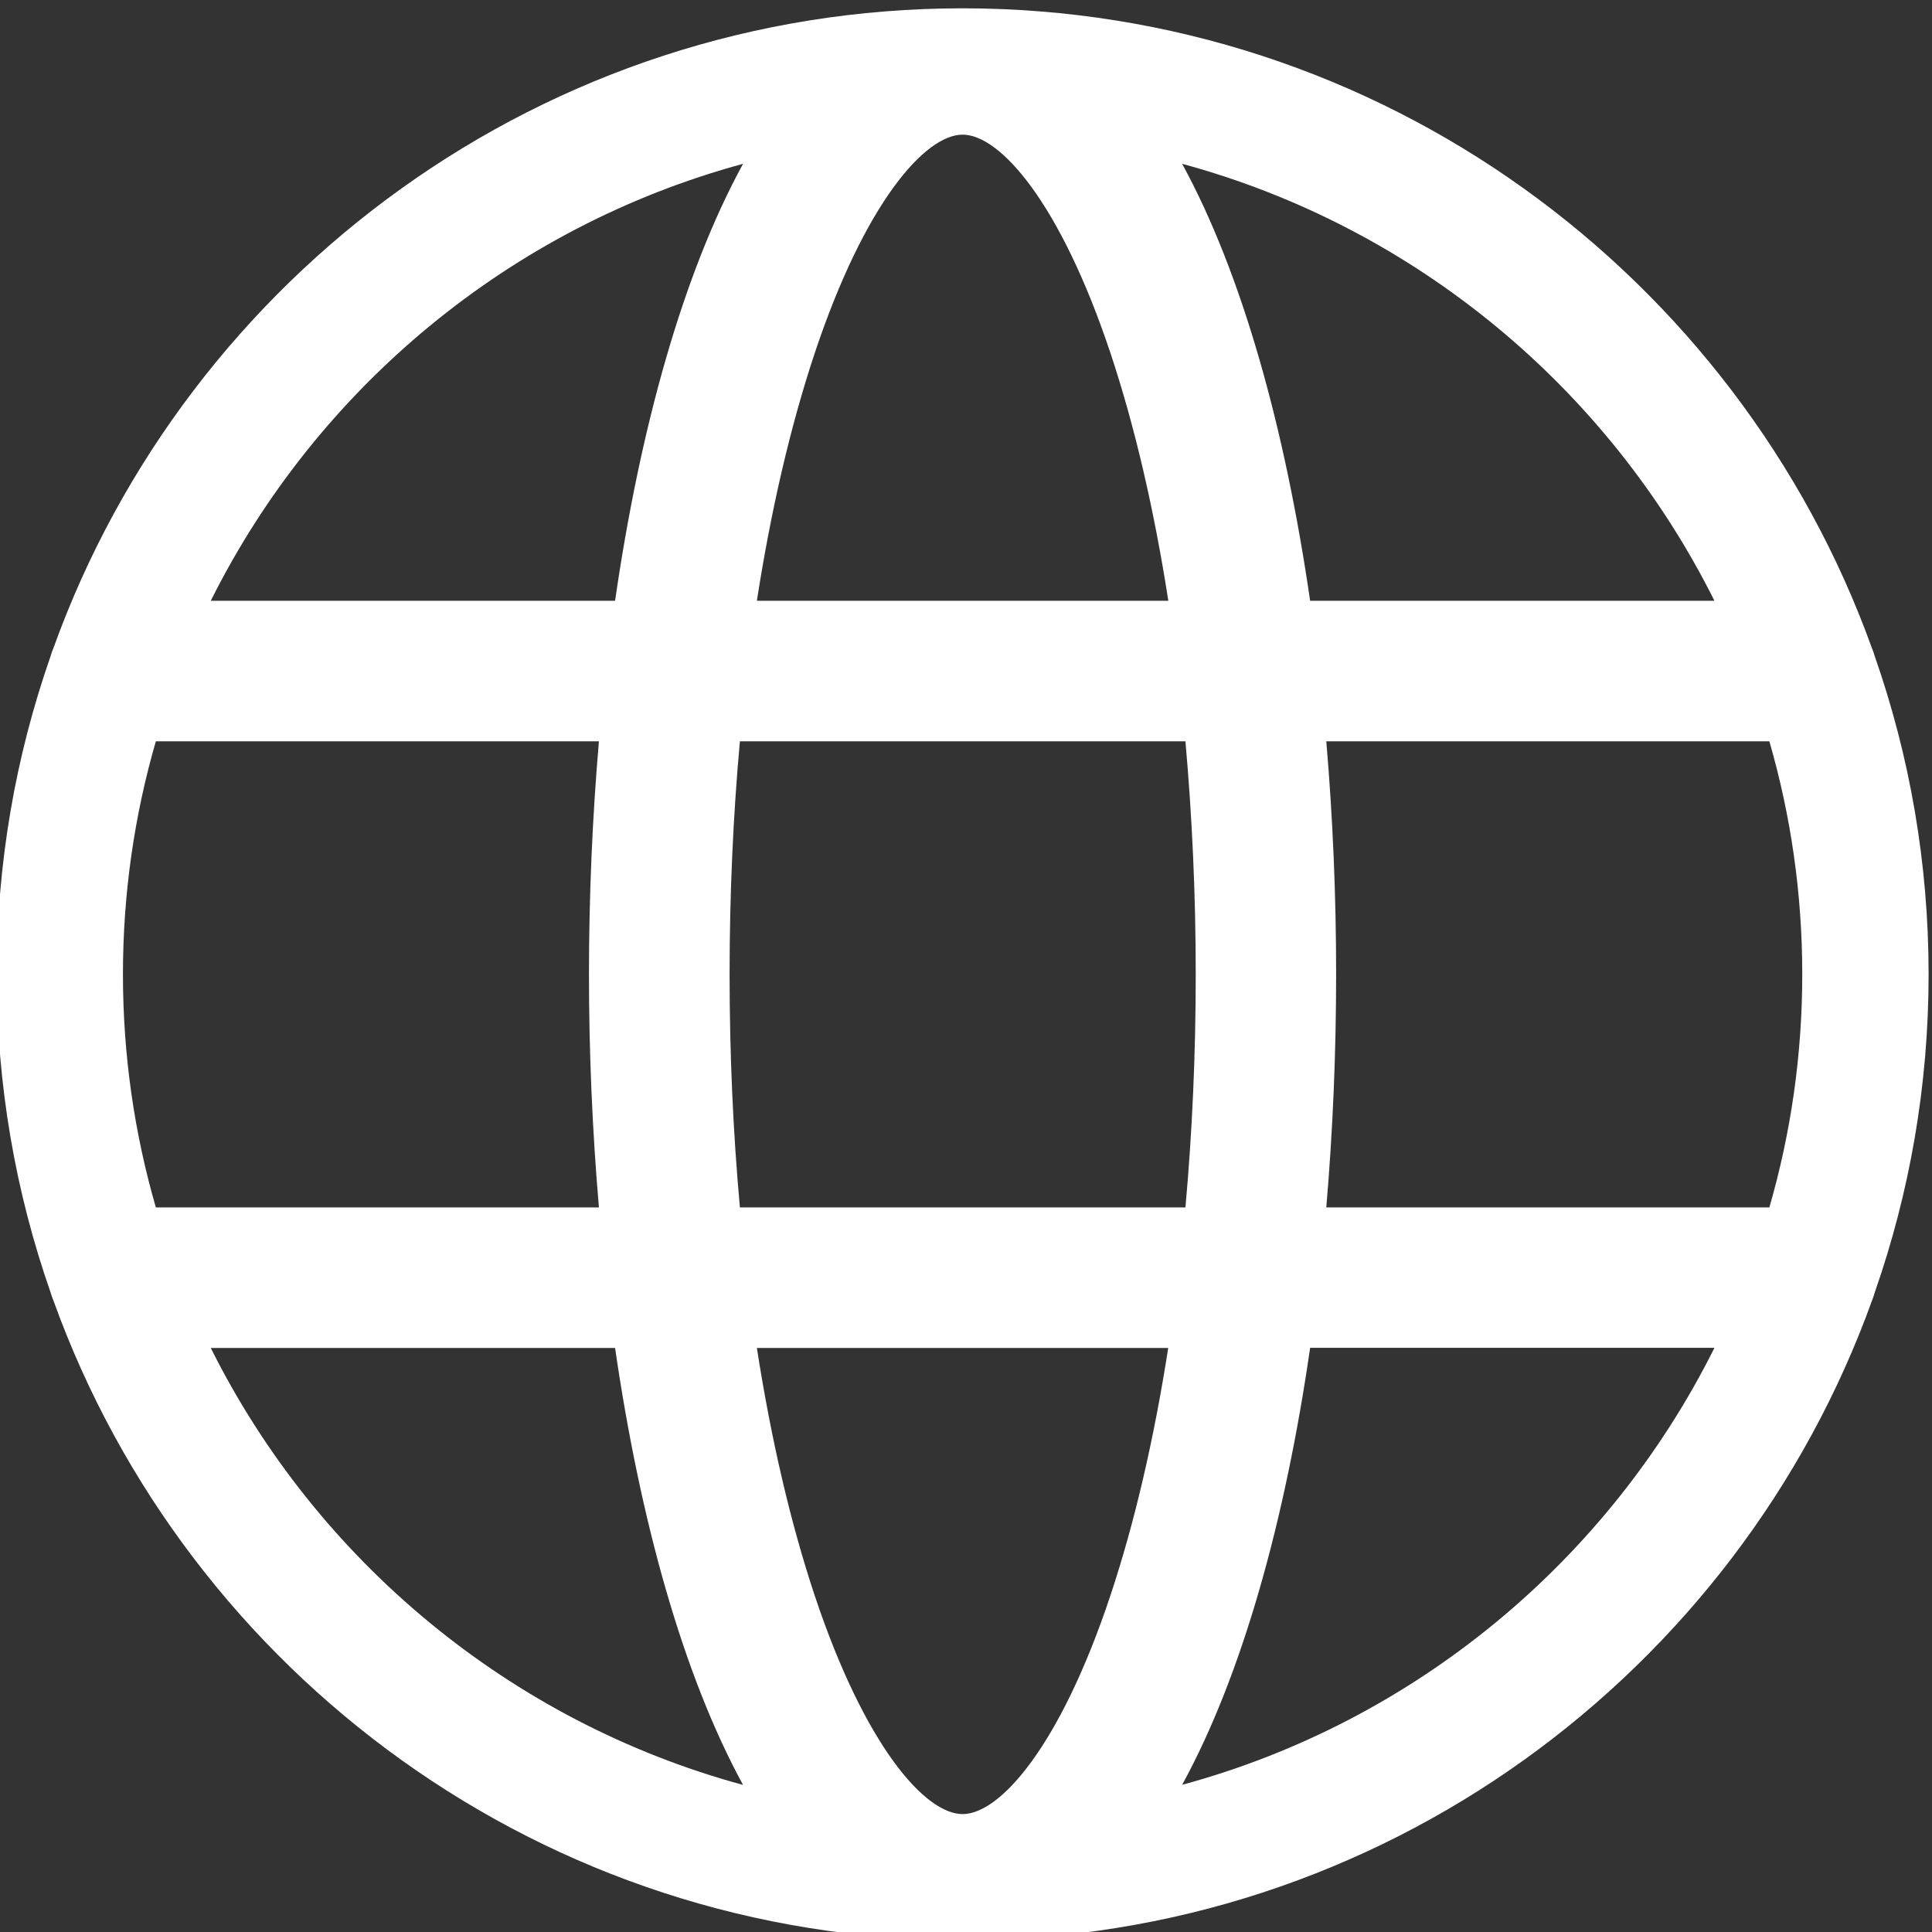 <?xml version="1.0" encoding="utf-8"?>
<!-- Generator: Adobe Illustrator 23.0.1, SVG Export Plug-In . SVG Version: 6.00 Build 0)  -->
<svg version="1.1" id="Layer_1" xmlns="http://www.w3.org/2000/svg" xmlns:xlink="http://www.w3.org/1999/xlink" x="0px" y="0px"
	 viewBox="0 0 165 165" style="enable-background:new 0 0 165 165;" xml:space="preserve">
<rect x="0" y="0" width="165" height="165" fill="#333333" stroke="none"/>
<style type="text/css">
	.st0{fill:#FFFFFF;}
</style>
<g>
	<path class="st0" d="M160.12,110.35c2.97-8.5,4.59-17.64,4.59-27.14c0-9.51-1.62-18.64-4.59-27.14c-0.07-0.25-0.16-0.5-0.26-0.74
		C148.4,23.52,117.92,0.71,82.21,0.71S16.02,23.52,4.57,55.33c-0.1,0.24-0.19,0.49-0.26,0.74c-2.97,8.5-4.59,17.63-4.59,27.14
		c0,9.5,1.62,18.64,4.59,27.14c0.07,0.25,0.16,0.5,0.26,0.74c11.46,31.81,41.94,54.61,77.65,54.61s66.19-22.81,77.65-54.61
		C159.96,110.86,160.05,110.61,160.12,110.35L160.12,110.35z M82.21,154.93c-3.19,0-8.33-5.77-12.63-18.66
		c-2.07-6.22-3.73-13.37-4.94-21.15h35.13c-1.21,7.78-2.87,14.93-4.94,21.15C90.54,149.16,85.4,154.93,82.21,154.93L82.21,154.93z
		 M63.19,103.12c-0.58-6.4-0.88-13.07-0.88-19.91c0-6.83,0.3-13.5,0.88-19.9h38.05c0.57,6.4,0.88,13.07,0.88,19.9
		c0,6.83-0.3,13.51-0.88,19.91H63.19z M10.5,83.21c0-6.9,0.98-13.58,2.81-19.9h37.84c-0.56,6.53-0.85,13.22-0.85,19.9
		c0,6.68,0.29,13.38,0.85,19.91H13.31C11.48,96.79,10.5,90.12,10.5,83.21L10.5,83.21z M82.21,11.5c3.19,0,8.33,5.77,12.63,18.66
		c2.07,6.22,3.73,13.37,4.94,21.15H64.64c1.21-7.78,2.87-14.93,4.94-21.15C73.88,17.27,79.02,11.5,82.21,11.5L82.21,11.5z
		 M113.27,63.31h37.84c1.83,6.32,2.81,13,2.81,19.9c0,6.91-0.98,13.59-2.81,19.91h-37.84c0.56-6.53,0.84-13.22,0.84-19.91
		C114.11,76.53,113.83,69.84,113.27,63.31L113.27,63.31z M146.42,51.31h-34.53c-2.14-14.72-5.8-27.92-10.93-37.32
		C120.87,19.39,137.37,33.18,146.42,51.31L146.42,51.31z M63.46,13.99c-5.14,9.4-8.8,22.6-10.93,37.32H18
		C27.05,33.18,43.55,19.39,63.46,13.99L63.46,13.99z M18,115.12h34.53c2.14,14.72,5.8,27.92,10.93,37.32
		C43.55,147.03,27.05,133.25,18,115.12L18,115.12z M100.96,152.43c5.14-9.4,8.8-22.6,10.93-37.32h34.53
		C137.37,133.25,120.87,147.03,100.96,152.43L100.96,152.43z M100.96,152.43"/>
</g>
</svg>
